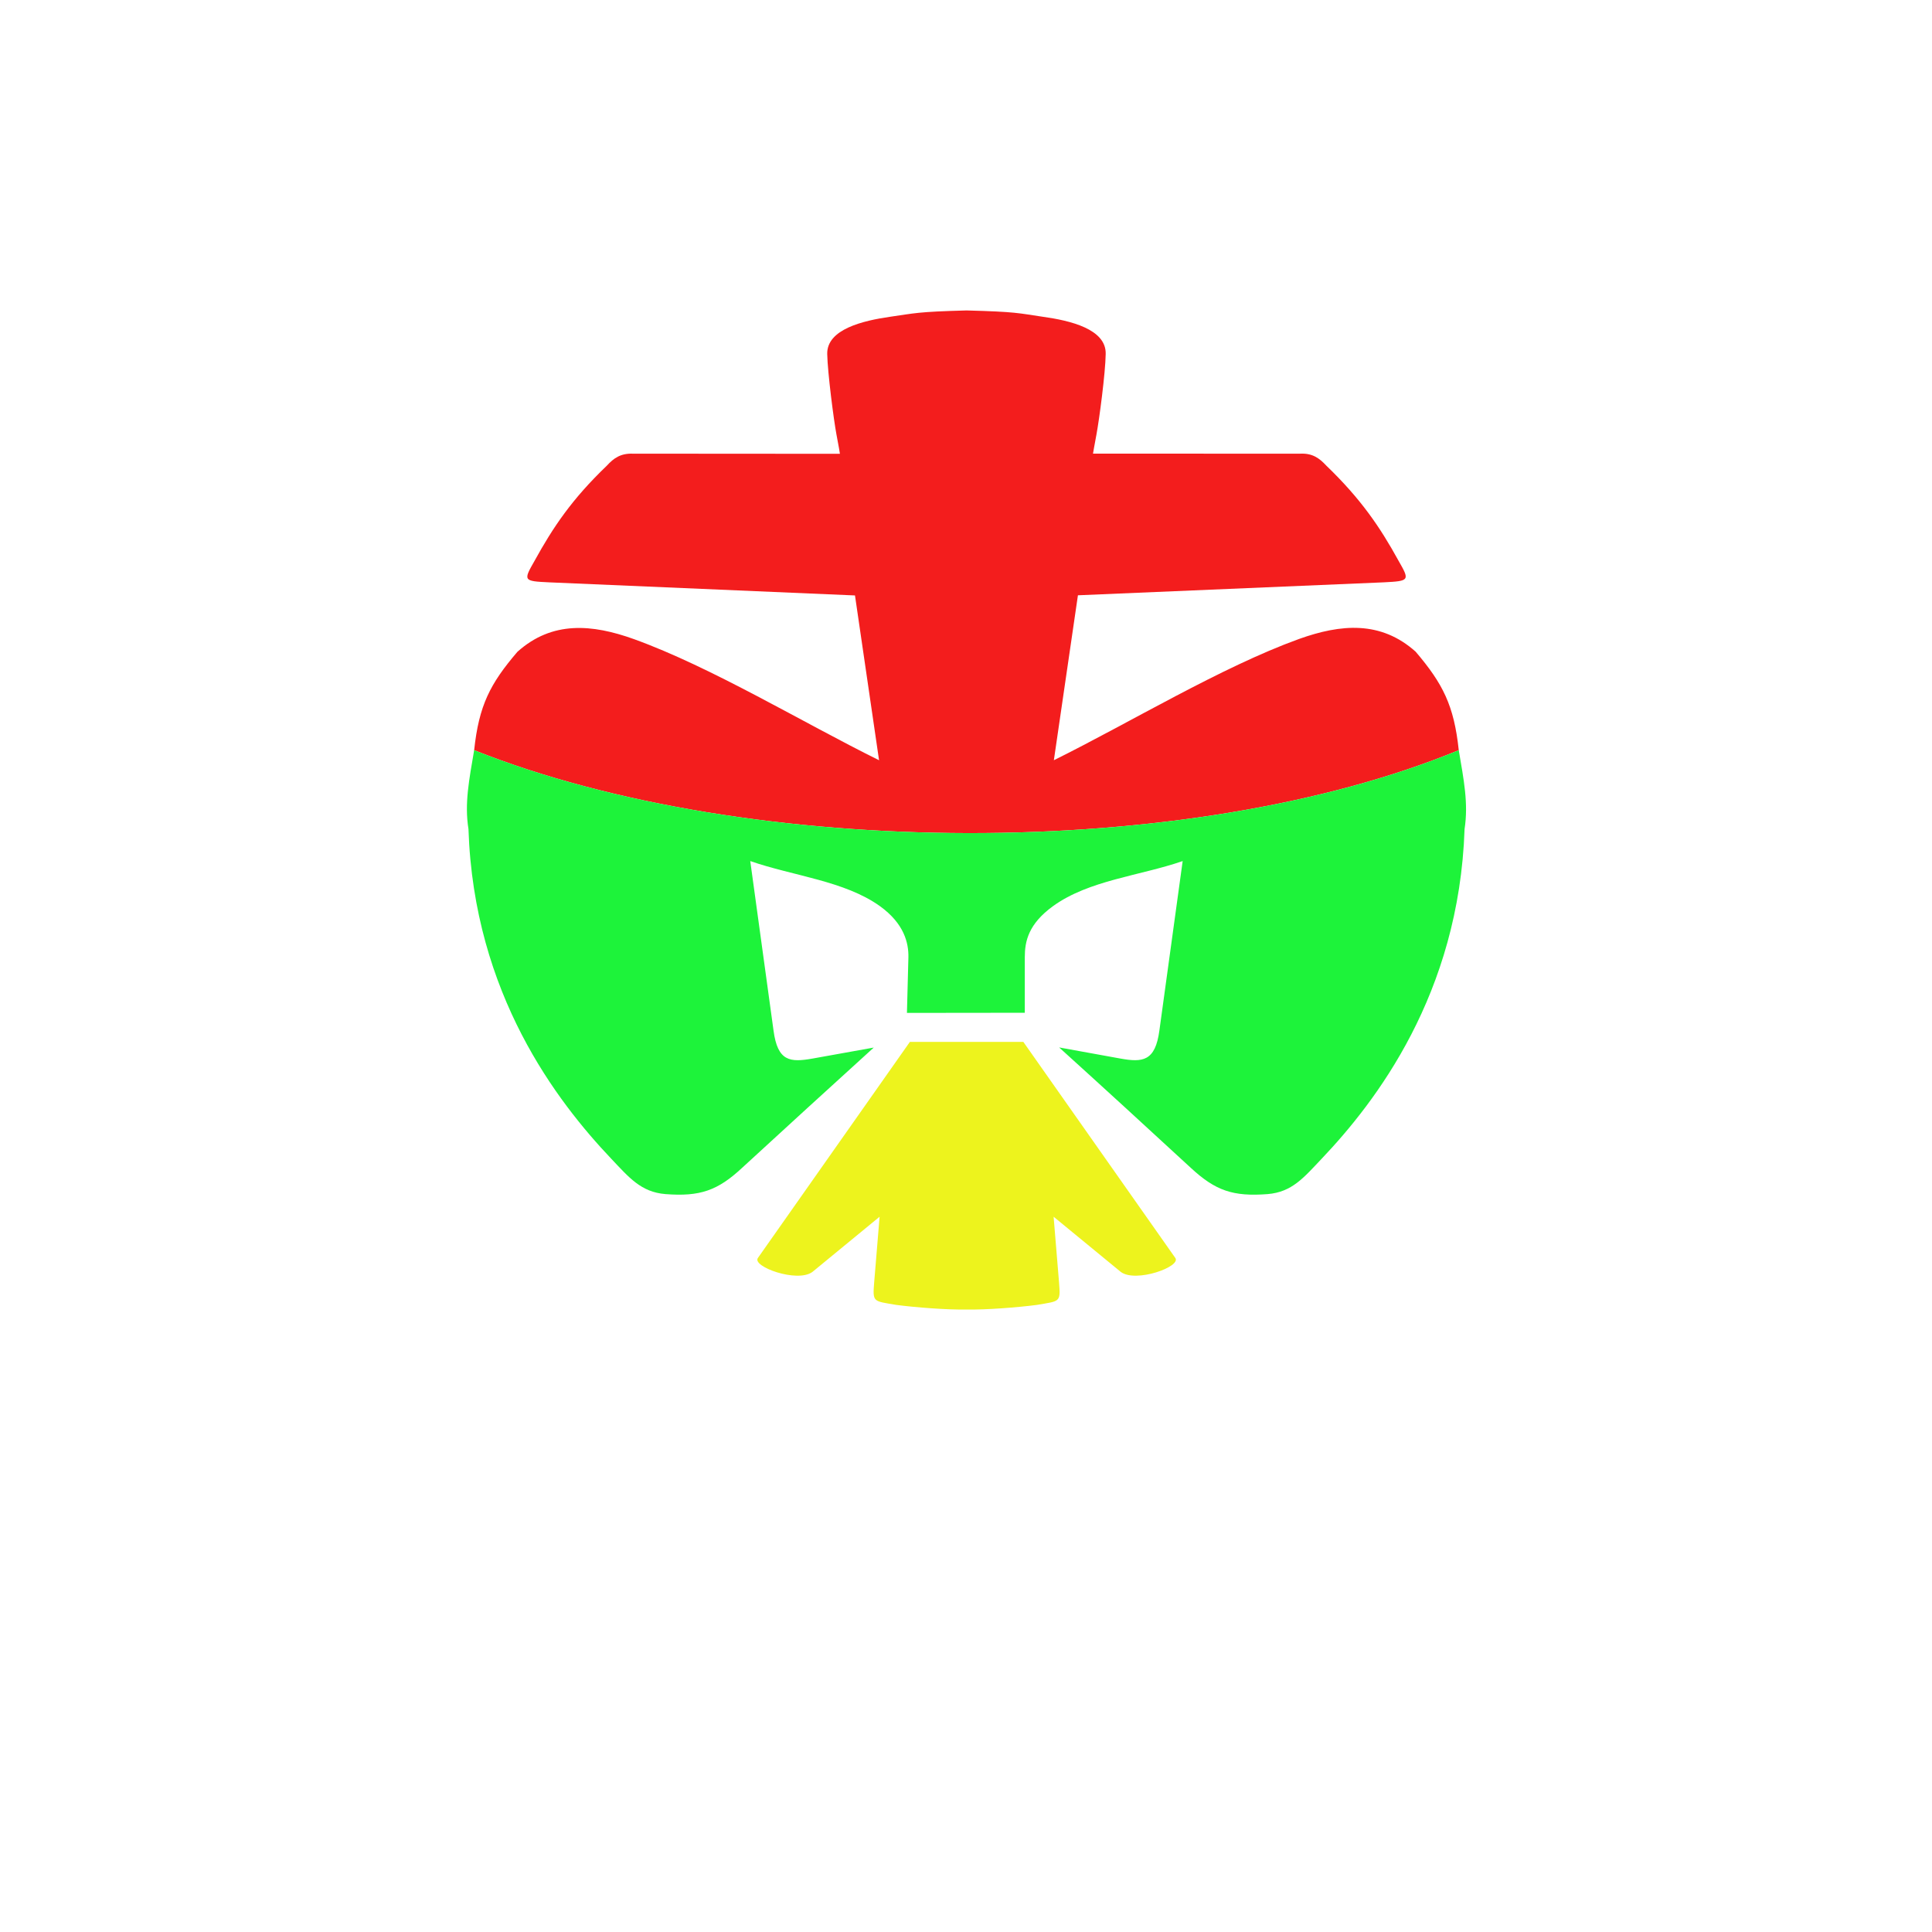 <?xml version="1.0" encoding="UTF-8" standalone="no"?>
<!-- Created with Inkscape (http://www.inkscape.org/) -->

<svg
   width="70mm"
   height="70mm"
   viewBox="0 0 70 70"
   version="1.1"
   id="svg1"
   xml:space="preserve"
   inkscape:version="1.3.2 (091e20e, 2023-11-25)"
   sodipodi:docname="Lilie_Regenbogen.svg"
   xmlns:inkscape="http://www.inkscape.org/namespaces/inkscape"
   xmlns:sodipodi="http://sodipodi.sourceforge.net/DTD/sodipodi-0.dtd"
   xmlns="http://www.w3.org/2000/svg"
   xmlns:svg="http://www.w3.org/2000/svg"
   xmlns:inkstitch="http://inkstitch.org/namespace"><sodipodi:namedview
     id="namedview1"
     pagecolor="#ffffff"
     bordercolor="#000000"
     borderopacity="0.25"
     inkscape:showpageshadow="2"
     inkscape:pageopacity="0.0"
     inkscape:pagecheckerboard="0"
     inkscape:deskcolor="#d1d1d1"
     inkscape:document-units="mm"
     inkscape:zoom="2.3637086"
     inkscape:cx="73.19007"
     inkscape:cy="155.89908"
     inkscape:window-width="1680"
     inkscape:window-height="924"
     inkscape:window-x="0"
     inkscape:window-y="25"
     inkscape:window-maximized="0"
     inkscape:current-layer="layer1" /><defs
     id="defs1" /><g
     inkscape:label="Ebene 1"
     inkscape:groupmode="layer"
     id="layer1"><g
       id="g3"
       transform="matrix(0.362,0,0,0.362,16.918,11.248)"
       style="fill:#f31d1d;fill-opacity:1"><path
         id="path1"
         style="fill:#f31d1d;fill-opacity:1"
         d="M 50.009,8.3002817e-5 C 45.02,0.133 44.862,0.278 42.334,0.636 39.674,1.021 35.995,1.869 36.061,4.373 c 0.04,1.881 0.649,6.583 0.926,8.054 0.212,1.126 0.356,1.922 0.343,1.922 l -20.738,-0.014 c -1.218,-0.039 -1.905,0.451 -2.594,1.206 -3.481,3.338 -5.374,6.147 -7.226,9.513 -1.139,1.987 -1.139,2.04 1.442,2.159 l 30.625,1.312 2.409,16.494 C 33.651,41.269 24.493,35.703 16.711,32.895 12.542,31.398 8.532,31.041 5.051,34.168 2.312,37.374 1.2,39.533 0.723,44.011 28.273,54.98 72.196,55.174 99.269,44.011 98.793,39.533 97.682,37.361 94.955,34.155 91.461,31.029 87.464,31.385 83.282,32.882 75.514,35.691 66.341,41.256 58.744,45.018 L 61.153,28.509 91.777,27.212 c 2.594,-0.132 2.596,-0.186 1.458,-2.172 -1.853,-3.365 -3.76,-6.174 -7.228,-9.513 -0.689,-0.742 -1.376,-1.246 -2.594,-1.193 H 62.661 c 0,0 0.133,-0.795 0.344,-1.908 0.279,-1.471 0.9,-6.174 0.926,-8.055 C 64.012,1.854 60.333,1.007 57.659,0.636 55.146,0.265 54.986,0.133 50.009,8.3002817e-5 Z"
         sodipodi:nodetypes="cccccccccccccccccccccccccccc" /><path
         d="m 55.835,70.294 v -5.564 c 0,-1.563 0.343,-3.311 2.831,-5.114 3.6,-2.596 8.656,-3.02 12.97,-4.504 l -2.33,16.957 c -0.411,3.088 -1.681,3.207 -3.891,2.809 l -6.141,-1.113 c 4.42,4.001 8.814,8.028 13.181,12.056 2.462,2.279 4.223,2.888 7.676,2.623 2.462,-0.199 3.641,-1.67 5.427,-3.55 5.372,-5.657 13.737,-16.455 14.293,-32.987 0.397,-2.57 -0.079,-4.928 -0.582,-7.896 -27.074,11.164 -70.996,10.969 -98.547,-6.4e-4 -0.503,2.967 -0.979,5.339 -0.569,7.896 0.543,16.547 8.92,27.33 14.28,32.987 1.787,1.881 2.978,3.351 5.44,3.55 3.441,0.264 5.214,-0.344 7.662,-2.623 4.381,-4.028 8.775,-8.041 13.182,-12.043 l -6.128,1.1 c -2.25,0.398 -3.494,0.291 -3.904,-2.809 l -2.329,-16.957 c 4.314,1.497 9.423,1.974 12.97,4.504 2.449,1.762 2.885,3.709 2.859,5.114 l -0.146,5.578 z"
         clip-rule="evenodd"
         fill="current-color"
         fill-rule="evenodd"
         stroke-width="0.606"
         id="path10"
         inkstitch:running_stitch_length_mm="1.5"
         style="display:inline;fill:#1df33a;fill-opacity:1"
         sodipodi:nodetypes="csccccccccccccccccccccccc" /><path
         d="m 50.01,99.996 c 1.893,0.04 5.149,-0.212 7.041,-0.463 2.33,-0.398 2.37,-0.24 2.211,-2.253 l -0.543,-6.572 6.724,5.524 c 1.508,1.126 6.101,-0.543 5.452,-1.404 l -15.207,-21.62 h -11.355 l -15.207,21.62 c -0.648,0.862 3.944,2.531 5.453,1.404 l 6.723,-5.524 -0.543,6.572 c -0.159,2.013 -0.119,1.855 2.21,2.253 1.893,0.251 5.149,0.503 7.041,0.463 z"
         clip-rule="evenodd"
         fill="current-color"
         fill-rule="evenodd"
         stroke-width="0.606"
         id="path2"
         inkstitch:running_stitch_length_mm="1.5"
         style="fill:#edf31d;fill-opacity:1" /></g>
</g></svg>
